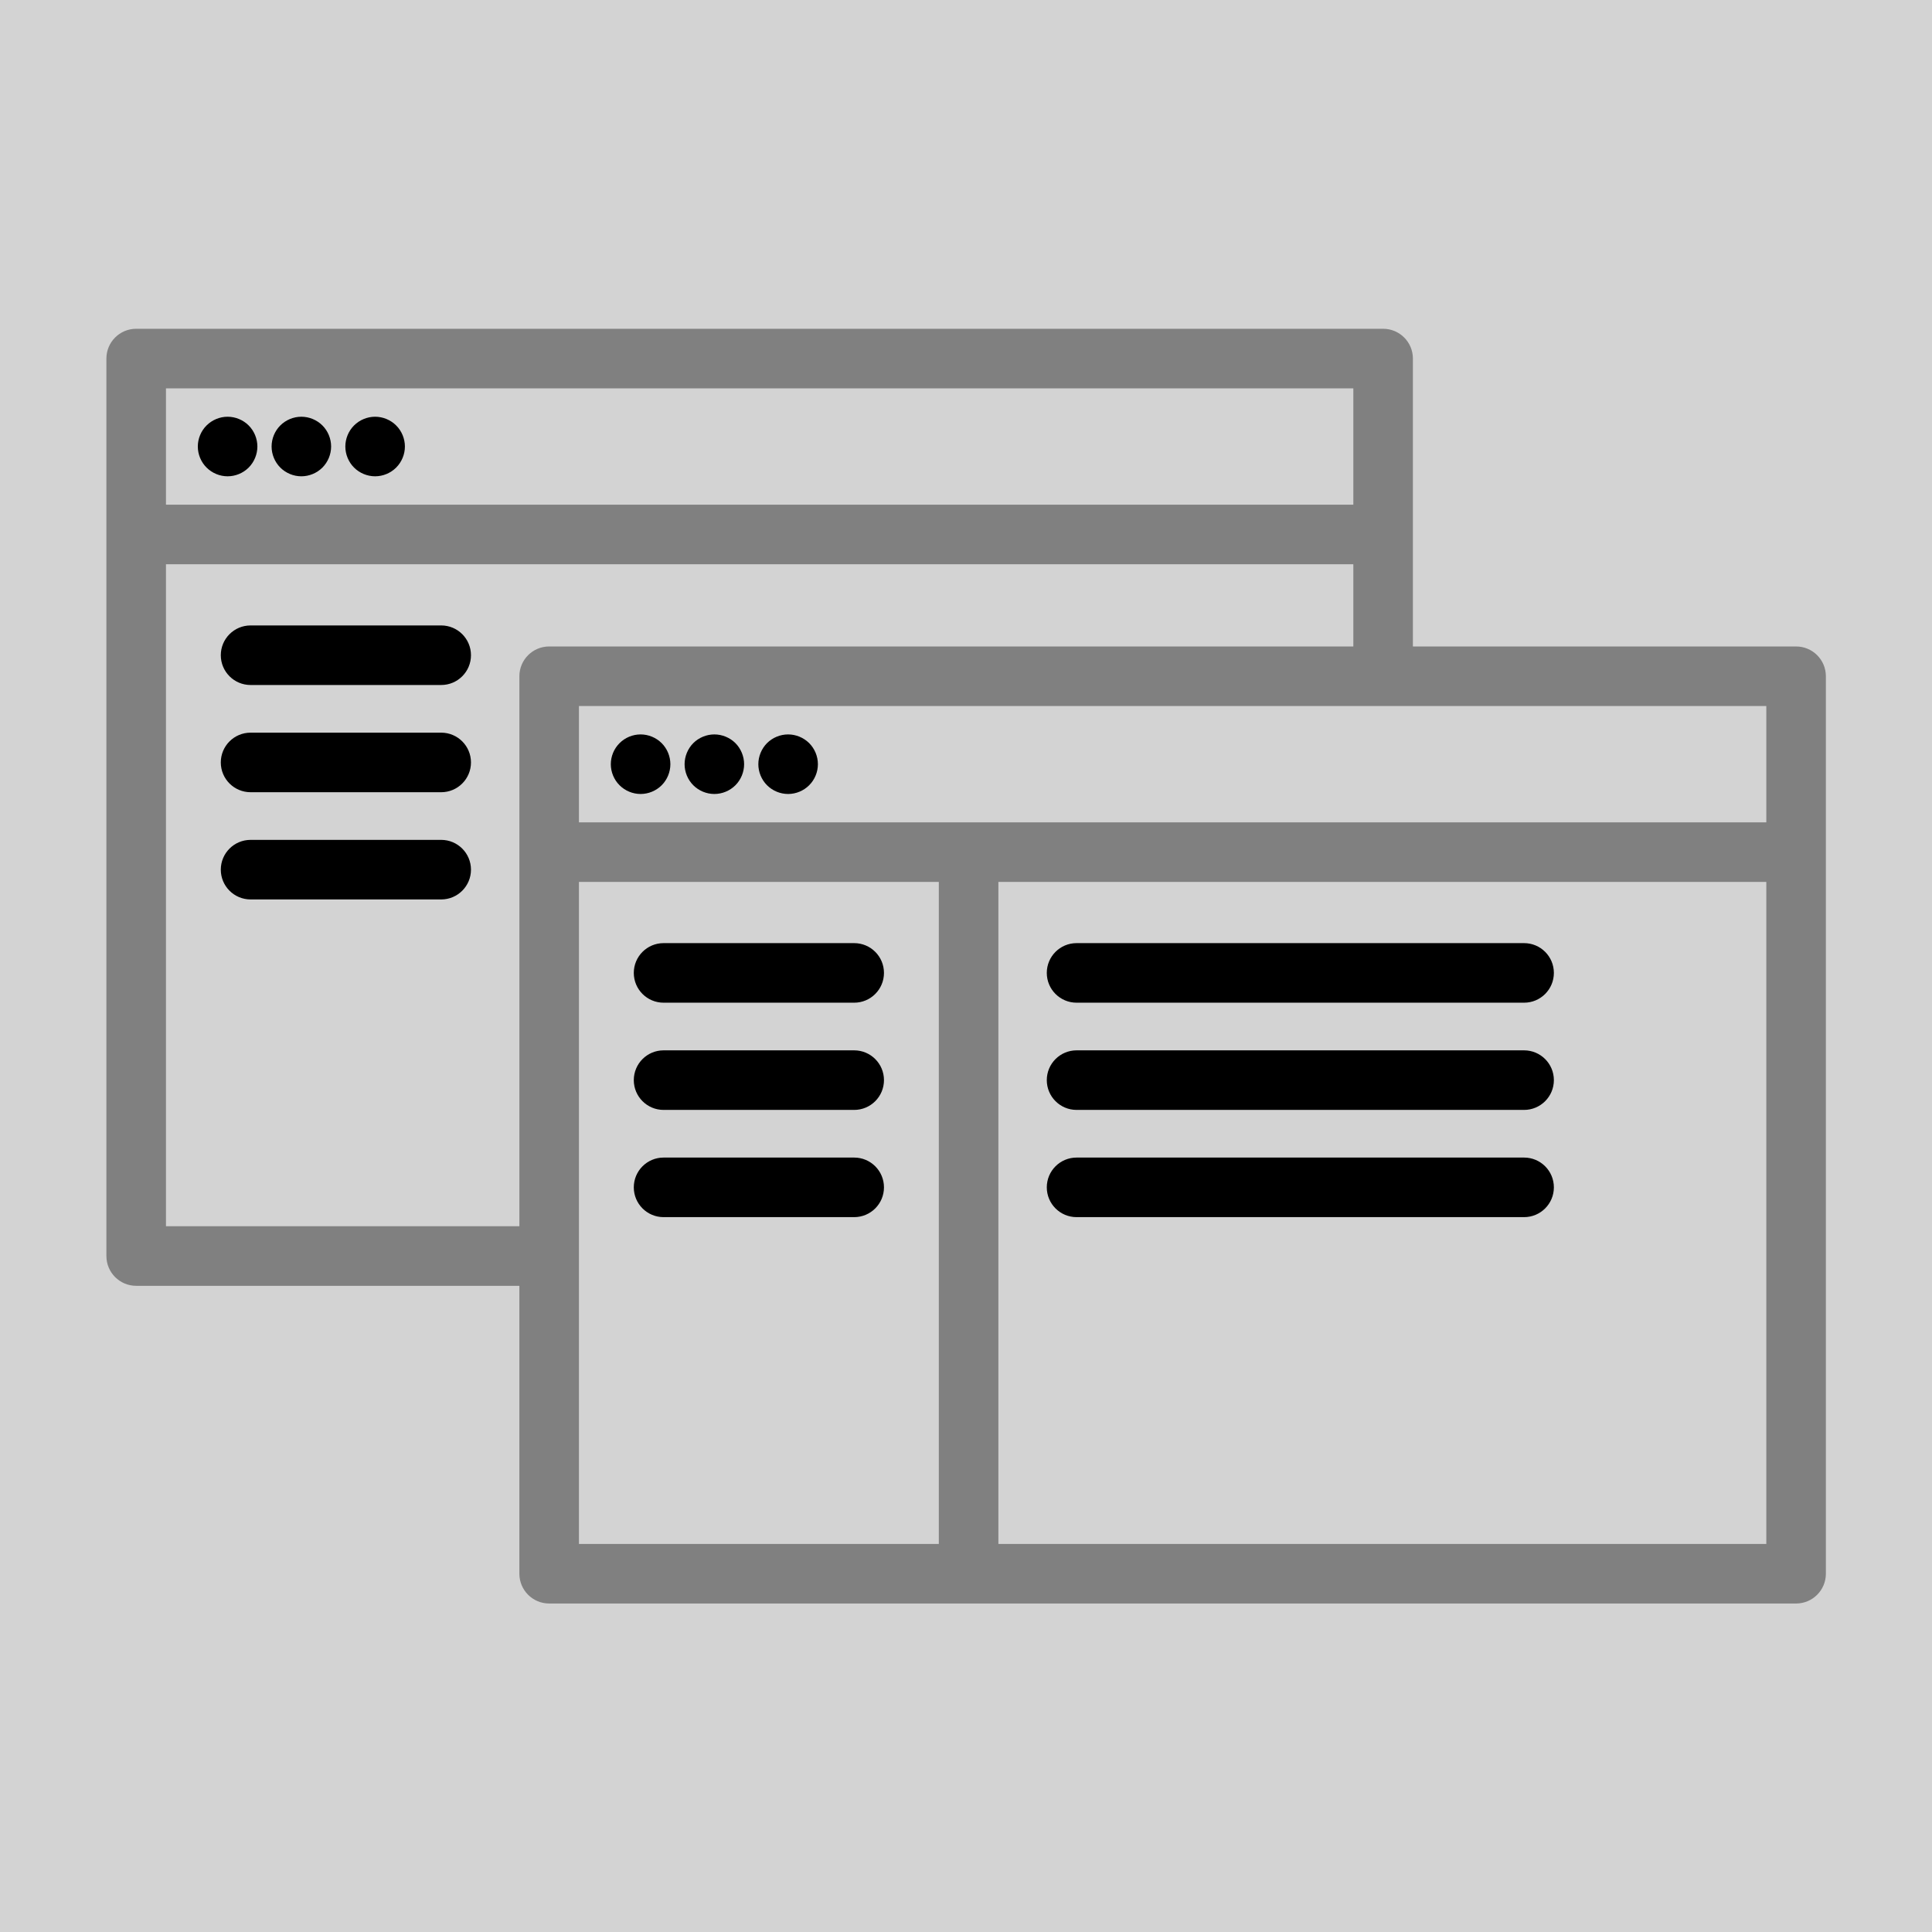 <?xml version="1.0" encoding="UTF-8" standalone="no"?>
<!-- Uploaded to: SVG Repo, www.svgrepo.com, Generator: SVG Repo Mixer Tools -->

<svg
   fill="#000000"
   height="800px"
   width="800px"
   version="1.1"
   viewBox="0 0 432.996 432.996"
   enable-background="new 0 0 432.996 432.996"
   id="svg16"
   sodipodi:docname="empty.svg"
   inkscape:version="1.3.1 (9b9bdc1480, 2023-11-25, custom)"
   xmlns:inkscape="http://www.inkscape.org/namespaces/inkscape"
   xmlns:sodipodi="http://sodipodi.sourceforge.net/DTD/sodipodi-0.dtd"
   xmlns="http://www.w3.org/2000/svg"
   xmlns:svg="http://www.w3.org/2000/svg">
  <defs
     id="defs16" />
  <sodipodi:namedview
     id="namedview16"
     pagecolor="#ffffff"
     bordercolor="#666666"
     borderopacity="1.0"
     inkscape:showpageshadow="2"
     inkscape:pageopacity="0.0"
     inkscape:pagecheckerboard="0"
     inkscape:deskcolor="#d1d1d1"
     showgrid="false"
     showguides="true"
     inkscape:zoom="0.57098873"
     inkscape:cx="523.65307"
     inkscape:cy="504.38824"
     inkscape:window-width="1854"
     inkscape:window-height="1011"
     inkscape:window-x="0"
     inkscape:window-y="0"
     inkscape:window-maximized="1"
     inkscape:current-layer="g16" />
  <rect
     style="fill:#d3d3d3;stroke-width:2.152;stroke-dashoffset:0.79;fill-opacity:1"
     id="rect16"
     width="432.996"
     height="432.996"
     x="0"
     y="-3.5013494e-05" />
  <g
     id="g16"
     transform="matrix(0.89,0,0,0.89,23.846,23.846)">
    <path
       d="M 425.496,135.998 H 329 v -72.5 c 0,-4.142 -3.358,-7.5 -7.5,-7.5 H 7.5 c -4.142,0 -7.5,3.358 -7.5,7.5 v 226 c 0,4.142 3.358,7.5 7.5,7.5 h 96.496 v 72.5 c 0,4.142 3.358,7.5 7.5,7.5 h 314 c 4.142,0 7.5,-3.358 7.5,-7.5 v -226 c 0,-4.142 -3.358,-7.5 -7.5,-7.5 z m -7.5,44.295 h -299 v -29.295 h 299 z M 314,70.998 v 29.295 H 15 V 70.998 Z m -299,211 V 115.293 h 299 v 20.705 H 111.496 c -4.142,0 -7.5,3.358 -7.5,7.5 v 138.5 z m 103.996,-86.705 h 90.622 V 361.998 H 118.996 Z M 224.618,361.998 V 195.293 h 193.378 v 166.705 z"
       id="path1"
       style="fill:#808080" />
    <path
       d="m 134.52,173.147 c 1.98,0 3.91,-0.8 5.31,-2.2 1.39,-1.39 2.19,-3.33 2.19,-5.3 0,-1.98 -0.8,-3.91 -2.19,-5.3 -1.4,-1.4 -3.33,-2.2 -5.31,-2.2 -1.97,0 -3.91,0.8 -5.3,2.2 -1.4,1.39 -2.2,3.32 -2.2,5.3 0,1.97 0.8,3.91 2.2,5.3 1.399,1.4 3.329,2.2 5.3,2.2 z"
       id="path2" />
    <path
       d="m 153.089,173.147 c 1.98,0 3.91,-0.8 5.31,-2.2 1.39,-1.39 2.19,-3.33 2.19,-5.3 0,-1.97 -0.8,-3.91 -2.19,-5.31 -1.4,-1.39 -3.33,-2.19 -5.31,-2.19 -1.97,0 -3.9,0.8 -5.3,2.19 -1.39,1.4 -2.19,3.34 -2.19,5.31 0,1.97 0.8,3.91 2.19,5.3 1.4,1.4 3.33,2.2 5.3,2.2 z"
       id="path3" />
    <path
       d="m 171.669,173.147 c 1.97,0 3.9,-0.8 5.3,-2.2 1.4,-1.39 2.2,-3.33 2.2,-5.3 0,-1.98 -0.8,-3.91 -2.2,-5.31 -1.4,-1.39 -3.33,-2.19 -5.3,-2.19 -1.98,0 -3.91,0.8 -5.31,2.19 -1.39,1.4 -2.19,3.34 -2.19,5.31 0,1.97 0.8,3.91 2.19,5.3 1.4,1.4 3.33,2.2 5.31,2.2 z"
       id="path4" />
    <path
       d="m 140.307,225.703 h 48 c 4.142,0 7.5,-3.358 7.5,-7.5 0,-4.142 -3.358,-7.5 -7.5,-7.5 h -48 c -4.142,0 -7.5,3.358 -7.5,7.5 0,4.142 3.358,7.5 7.5,7.5 z"
       id="path5" />
    <path
       d="m 188.307,237.703 h -48 c -4.142,0 -7.5,3.358 -7.5,7.5 0,4.142 3.358,7.5 7.5,7.5 h 48 c 4.142,0 7.5,-3.358 7.5,-7.5 0,-4.142 -3.358,-7.5 -7.5,-7.5 z"
       id="path6" />
    <path
       d="m 188.307,264.703 h -48 c -4.142,0 -7.5,3.358 -7.5,7.5 0,4.142 3.358,7.5 7.5,7.5 h 48 c 4.142,0 7.5,-3.358 7.5,-7.5 0,-4.142 -3.358,-7.5 -7.5,-7.5 z"
       id="path7" />
    <path
       d="M 357,210.703 H 244.307 c -4.142,0 -7.5,3.358 -7.5,7.5 0,4.142 3.358,7.5 7.5,7.5 H 357 c 4.142,0 7.5,-3.358 7.5,-7.5 0,-4.142 -3.358,-7.5 -7.5,-7.5 z"
       id="path8" />
    <path
       d="M 357,237.703 H 244.307 c -4.142,0 -7.5,3.358 -7.5,7.5 0,4.142 3.358,7.5 7.5,7.5 H 357 c 4.142,0 7.5,-3.358 7.5,-7.5 0,-4.142 -3.358,-7.5 -7.5,-7.5 z"
       id="path9" />
    <path
       d="M 357,264.703 H 244.307 c -4.142,0 -7.5,3.358 -7.5,7.5 0,4.142 3.358,7.5 7.5,7.5 H 357 c 4.142,0 7.5,-3.358 7.5,-7.5 0,-4.142 -3.358,-7.5 -7.5,-7.5 z"
       id="path10" />
    <path
       d="m 30.52,93.147 c 1.98,0 3.91,-0.8 5.31,-2.2 1.39,-1.4 2.19,-3.33 2.19,-5.3 0,-1.97 -0.8,-3.91 -2.19,-5.3 -1.4,-1.4 -3.33,-2.2 -5.31,-2.2 -1.97,0 -3.9,0.8 -5.3,2.2 -1.4,1.39 -2.2,3.32 -2.2,5.3 0,1.97 0.8,3.91 2.2,5.3 1.399,1.4 3.329,2.2 5.3,2.2 z"
       id="path11" />
    <path
       d="m 49.089,93.147 c 1.98,0 3.91,-0.8 5.31,-2.2 1.39,-1.39 2.19,-3.33 2.19,-5.3 0,-1.98 -0.8,-3.91 -2.19,-5.3 -1.4,-1.4 -3.33,-2.2 -5.31,-2.2 -1.97,0 -3.9,0.8 -5.3,2.2 -1.39,1.39 -2.19,3.32 -2.19,5.3 0,1.97 0.8,3.91 2.19,5.3 1.4,1.4 3.33,2.2 5.3,2.2 z"
       id="path12" />
    <path
       d="m 67.669,93.147 c 1.97,0 3.9,-0.8 5.3,-2.2 1.4,-1.4 2.2,-3.33 2.2,-5.3 0,-1.97 -0.8,-3.91 -2.2,-5.3 -1.39,-1.4 -3.33,-2.2 -5.3,-2.2 -1.98,0 -3.91,0.8 -5.31,2.2 -1.39,1.39 -2.19,3.32 -2.19,5.3 0,1.97 0.8,3.91 2.19,5.3 1.4,1.4 3.33,2.2 5.31,2.2 z"
       id="path13" />
    <path
       d="m 84.307,130.703 h -48 c -4.142,0 -7.5,3.358 -7.5,7.5 0,4.142 3.358,7.5 7.5,7.5 h 48 c 4.142,0 7.5,-3.358 7.5,-7.5 0,-4.142 -3.358,-7.5 -7.5,-7.5 z"
       id="path14" />
    <path
       d="m 84.307,157.703 h -48 c -4.142,0 -7.5,3.358 -7.5,7.5 0,4.142 3.358,7.5 7.5,7.5 h 48 c 4.142,0 7.5,-3.358 7.5,-7.5 0,-4.142 -3.358,-7.5 -7.5,-7.5 z"
       id="path15" />
    <path
       d="m 84.307,184.703 h -48 c -4.142,0 -7.5,3.358 -7.5,7.5 0,4.142 3.358,7.5 7.5,7.5 h 48 c 4.142,0 7.5,-3.358 7.5,-7.5 0,-4.142 -3.358,-7.5 -7.5,-7.5 z"
       id="path16" />
  </g>
</svg>
